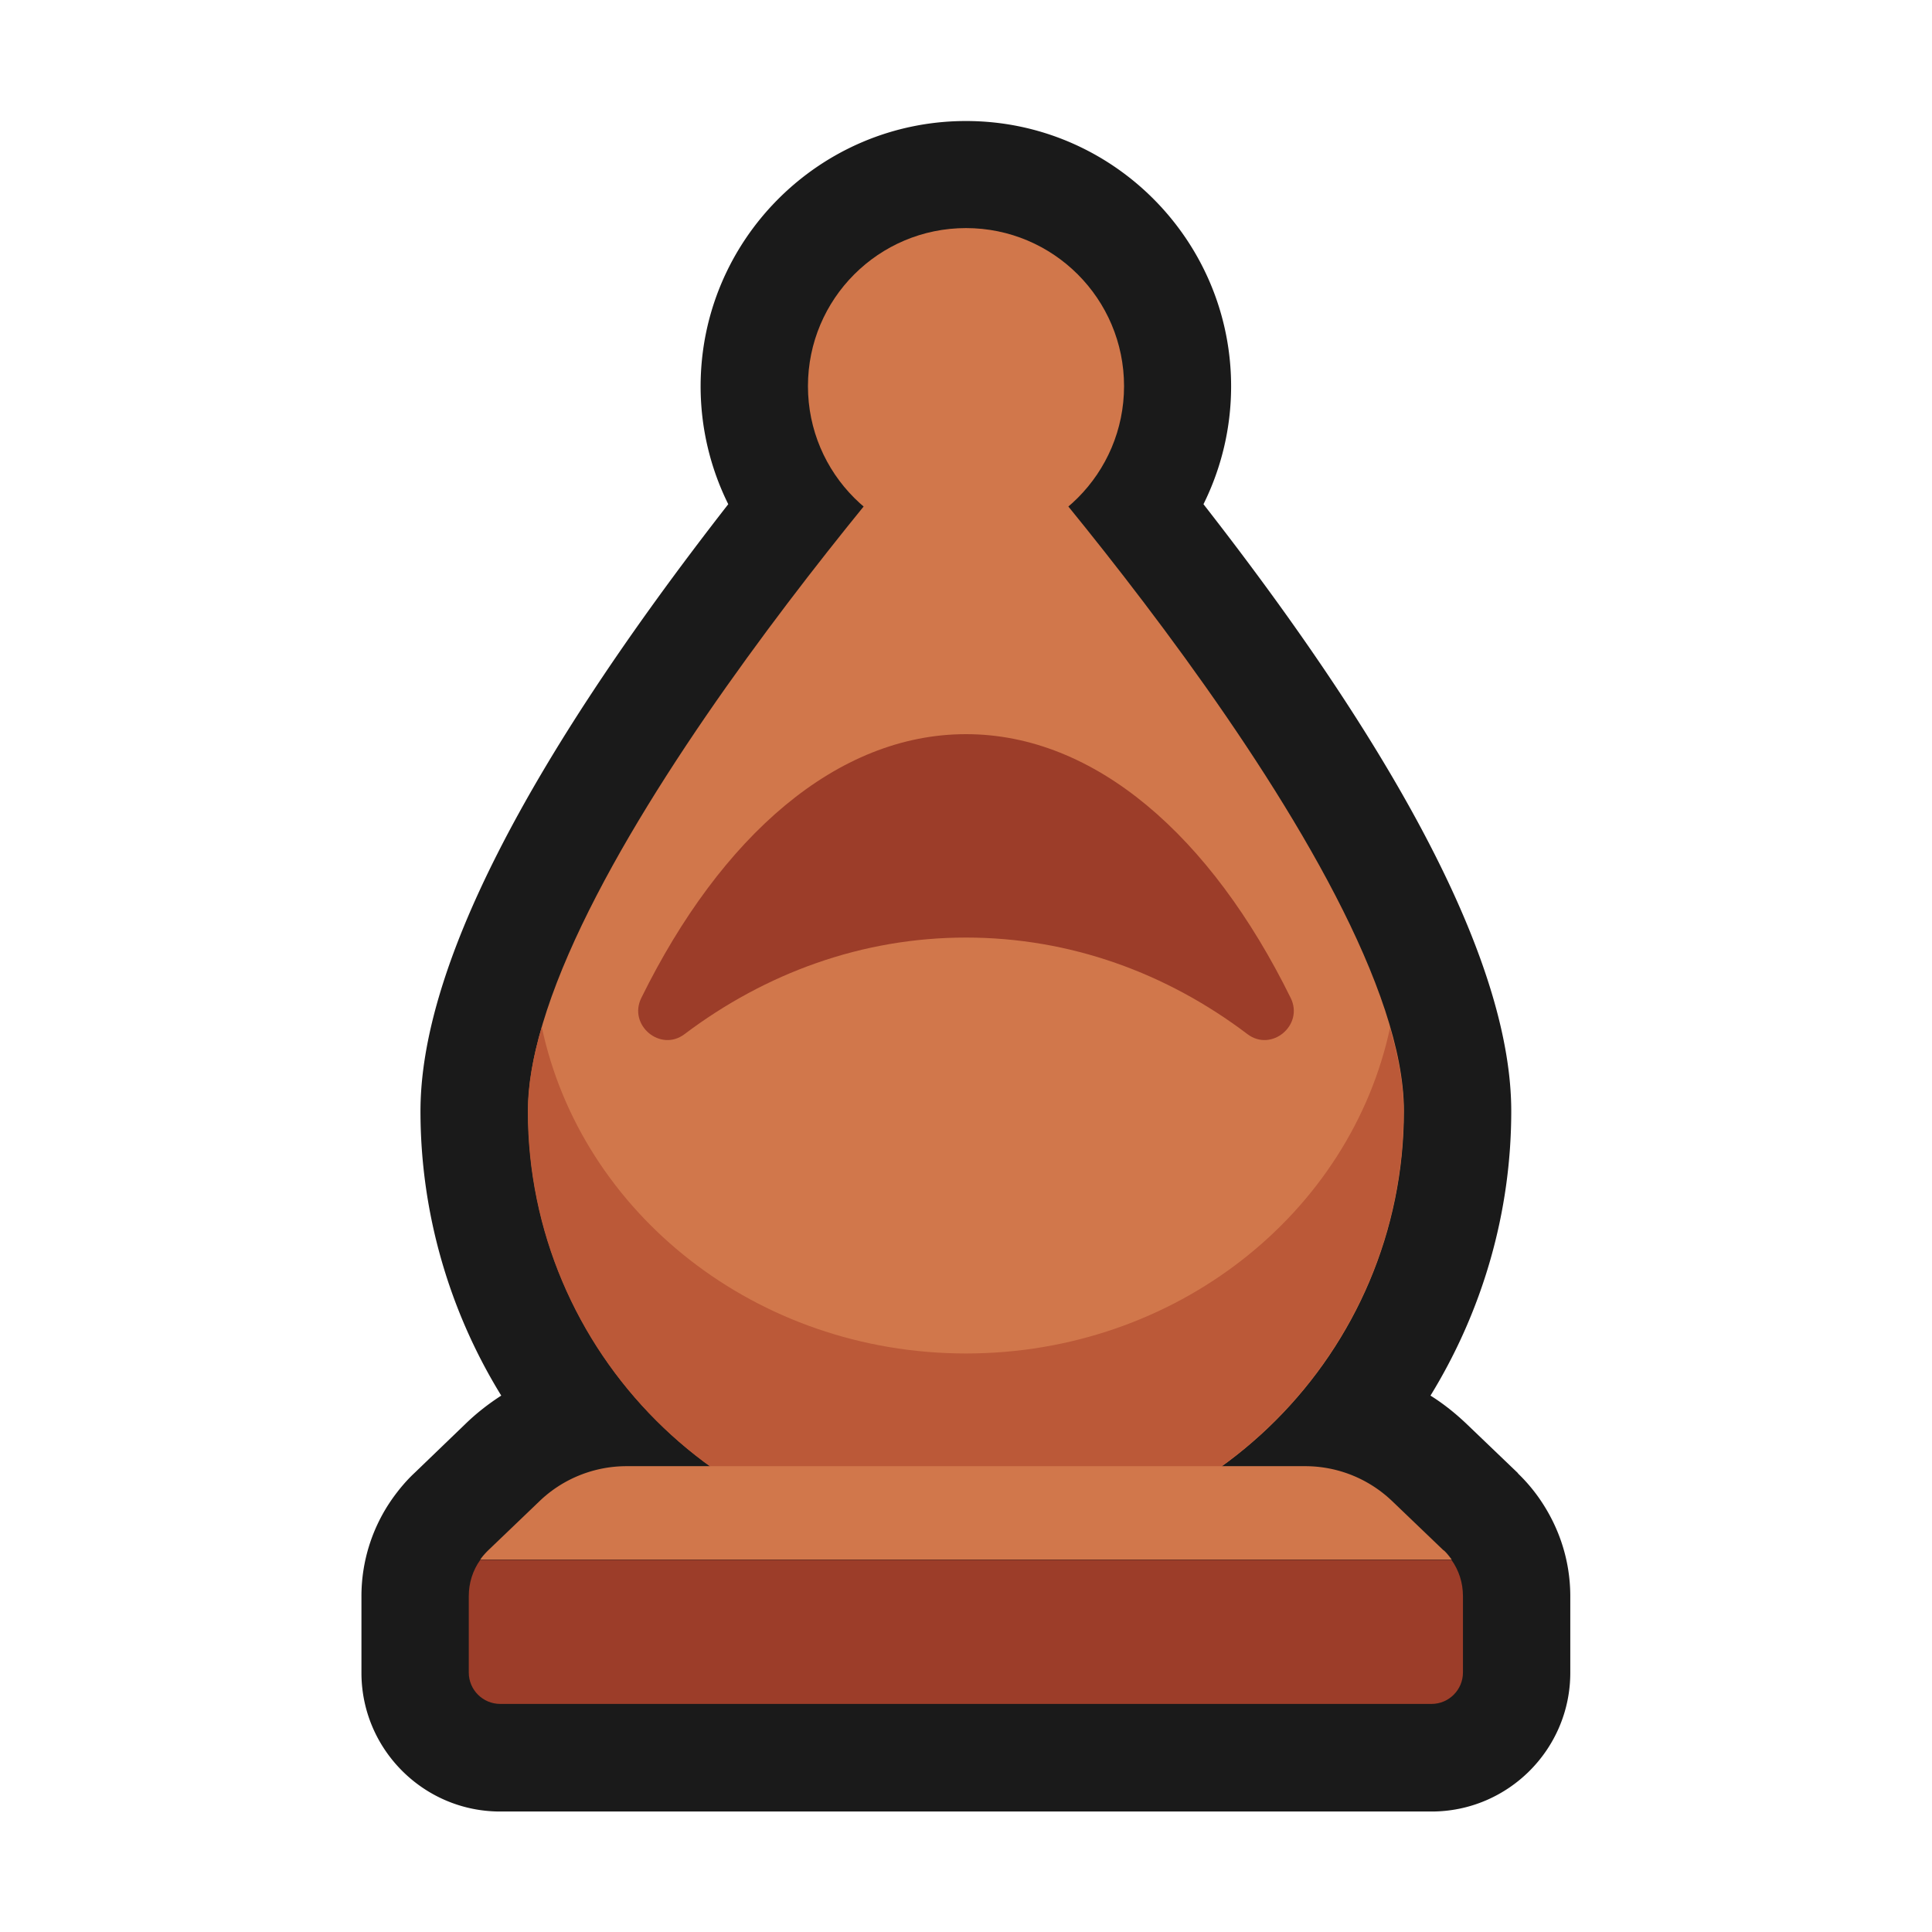 <svg xmlns="http://www.w3.org/2000/svg" id="Layer_2" data-name="Layer 2" viewBox="0 0 72 72"><defs><style>.cls-1{fill:#9c3d29}.cls-3{fill:#d1774b}</style></defs><g id="Rough"><path d="m56.57 54.9-1.91-1.83c-.42-.4-.87-.76-1.35-1.06 1.94-3.16 3.01-6.82 3.01-10.6 0-5.26-3.86-12.87-11.47-22.62a9.873 9.873 0 0 0 1.03-4.39c0-5.45-4.43-9.89-9.88-9.89s-9.89 4.43-9.89 9.89c0 1.54.36 3.04 1.03 4.39-7.61 9.76-11.47 17.36-11.47 22.62 0 3.78 1.07 7.45 3.01 10.6-.48.31-.93.66-1.35 1.07l-1.88 1.81c-.3.28-.57.6-.82.95a6.307 6.307 0 0 0-1.16 3.65v2.85c0 2.85 2.32 5.17 5.17 5.17h34.71c2.85 0 5.17-2.32 5.17-5.17v-2.85c0-1.31-.4-2.57-1.17-3.67-.24-.34-.5-.64-.78-.91Z" style="fill:#1a1a1a"/><path d="M19.68 41.4c0 9.01 7.31 16.32 16.32 16.32s16.32-7.31 16.32-16.32S36 14.39 36 14.39s-16.32 18-16.32 27.01Z" class="cls-3"/><path d="M51.81 38.27C50.34 45.21 43.82 50.44 36 50.44s-14.34-5.23-15.81-12.17c-.33 1.12-.52 2.18-.52 3.13 0 9.01 7.31 16.32 16.32 16.32s16.32-7.31 16.32-16.32c0-.95-.19-2.01-.52-3.13Z" style="fill:#bb5938"/><path d="m53.8 57.78-1.91-1.83a4.686 4.686 0 0 0-3.25-1.31H23.35c-1.21 0-2.38.47-3.25 1.31l-1.91 1.83c-.11.11-.21.22-.29.34h36.2c-.09-.12-.18-.24-.29-.34Z" class="cls-3"/><path d="M17.47 62.33c0 .65.53 1.17 1.17 1.17h34.71c.65 0 1.17-.53 1.17-1.17v-2.85c0-.49-.15-.96-.43-1.35H17.9c-.28.39-.43.86-.43 1.35v2.85Z" class="cls-1"/><circle cx="36" cy="14.39" r="5.89" class="cls-3"/><path d="M36 34.94c3.88 0 7.48 1.32 10.49 3.6.9.68 2.11-.34 1.61-1.35-2.97-6.03-7.29-9.83-12.1-9.83s-9.13 3.8-12.1 9.83c-.5 1.01.71 2.03 1.61 1.35 3.01-2.27 6.61-3.6 10.49-3.6Z" class="cls-1"/></g></svg>
